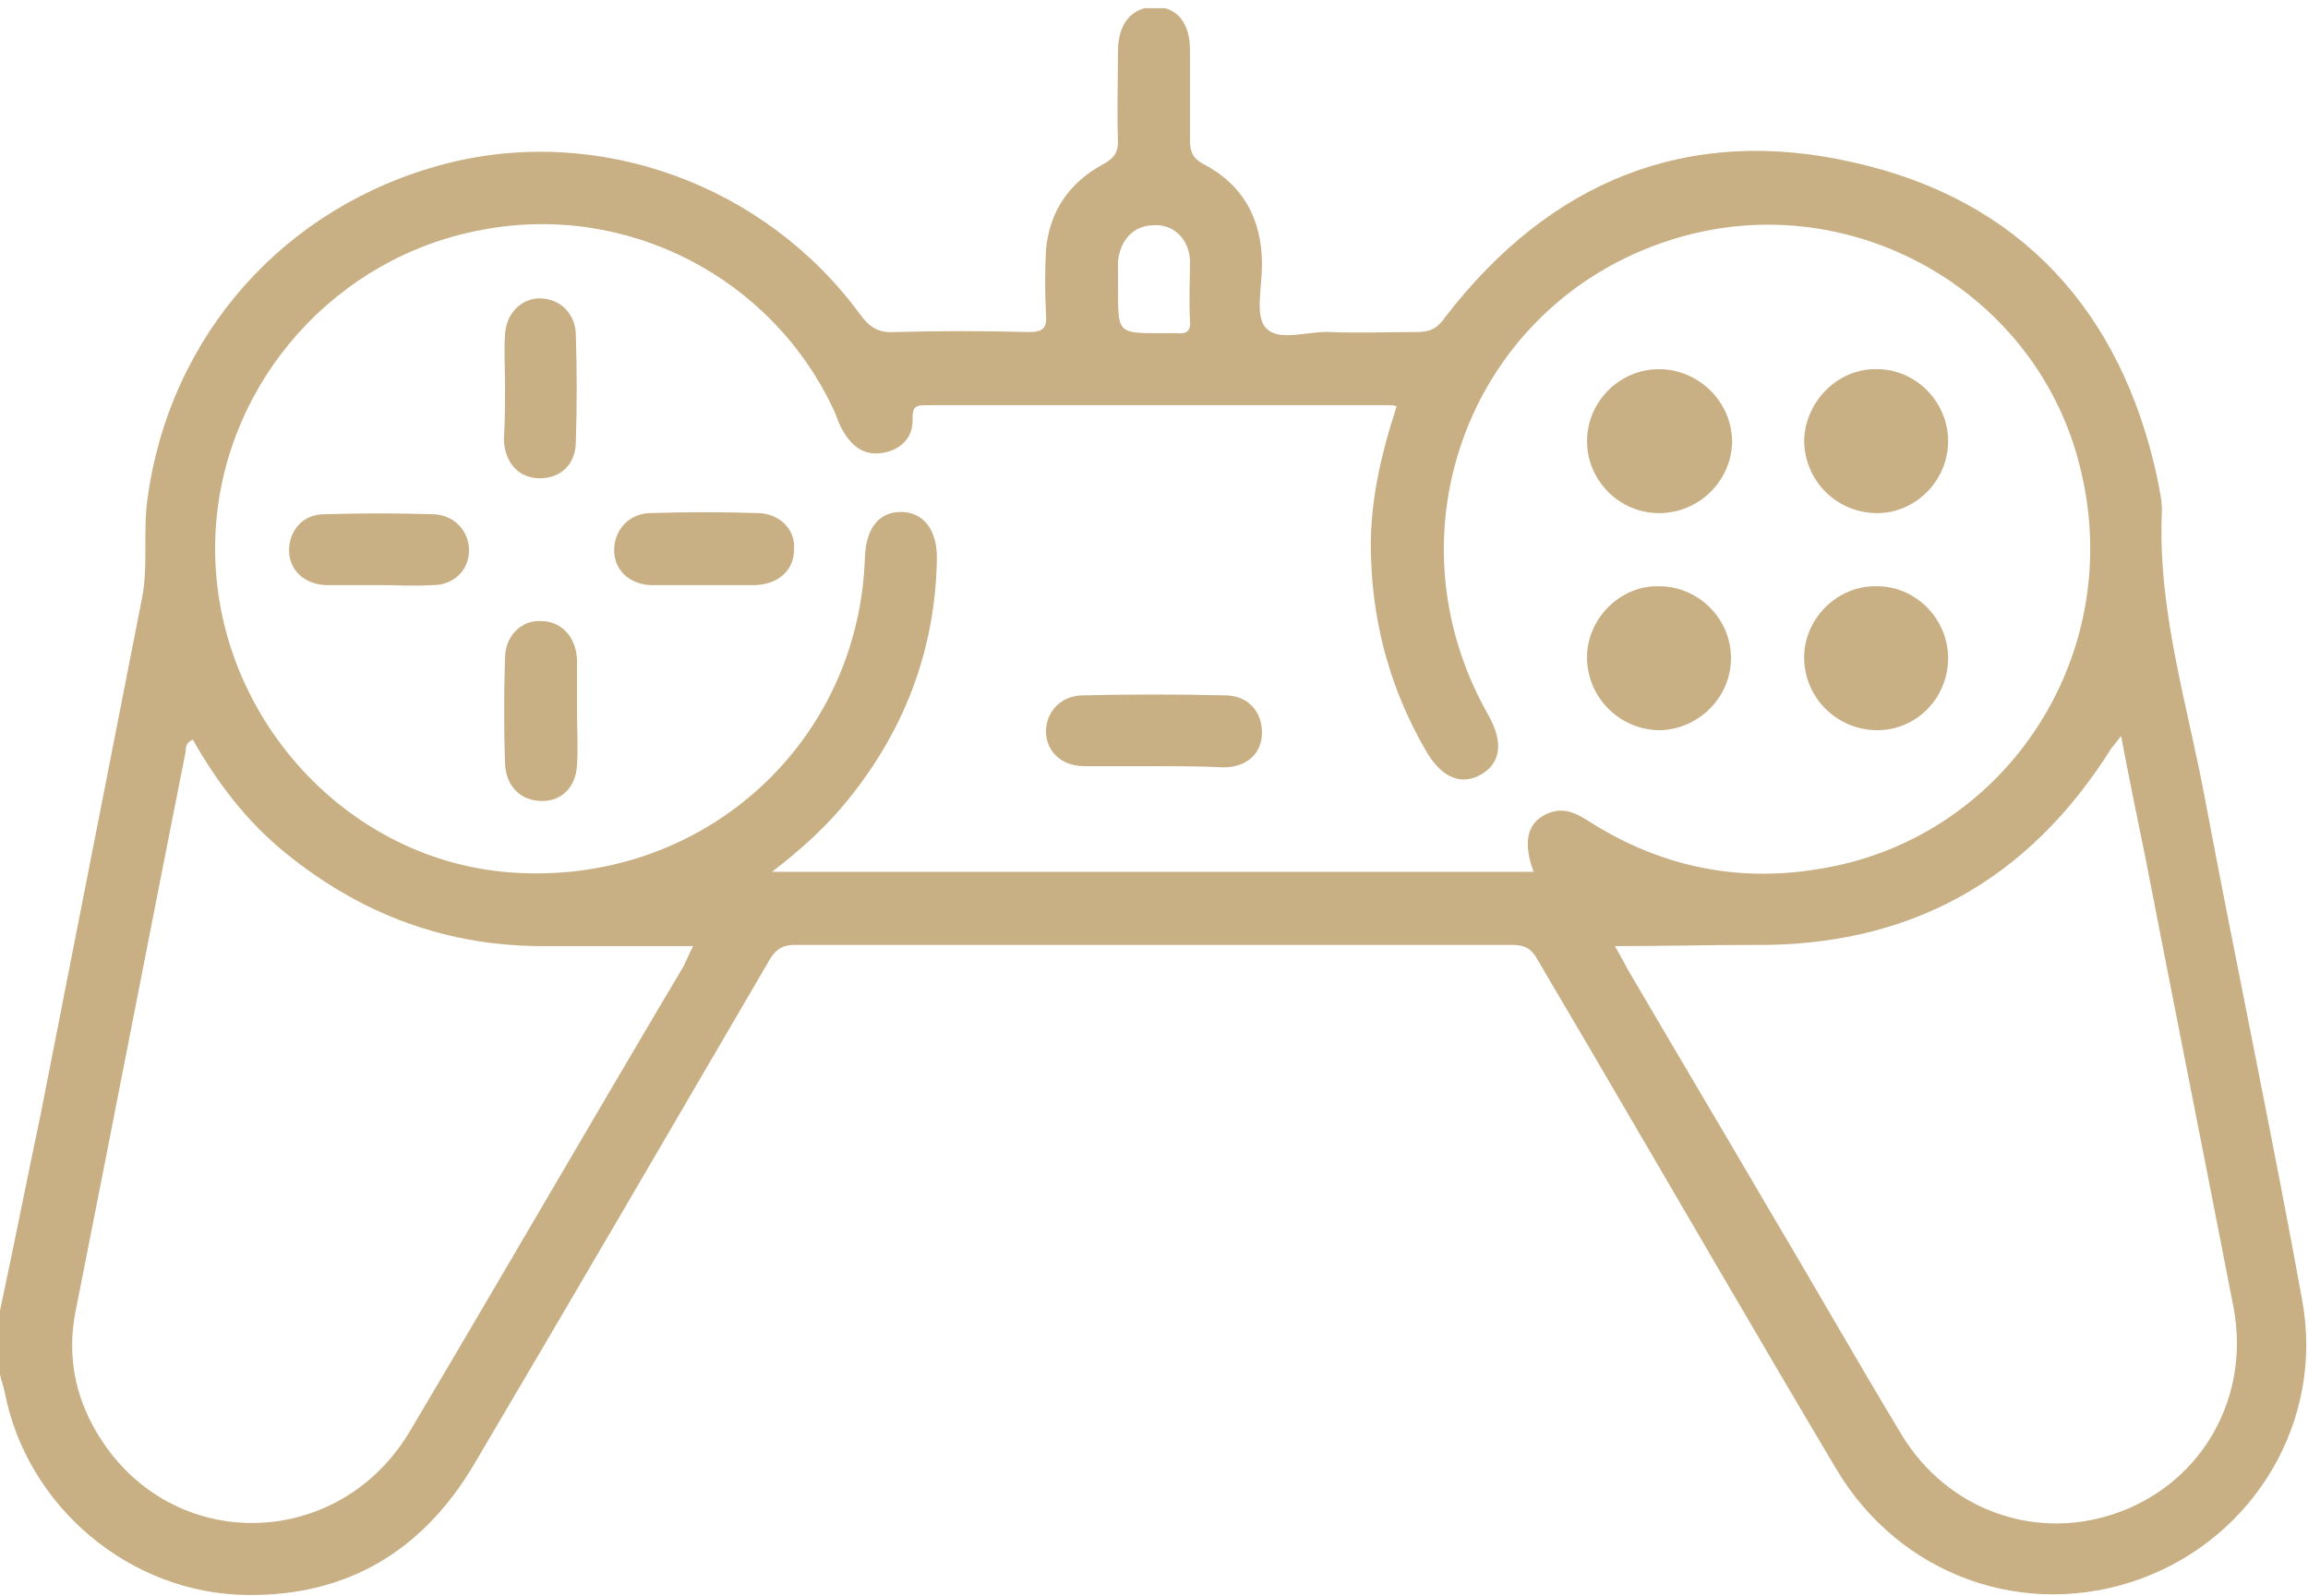 <svg width="120" height="83" viewBox="0 0 120 83" fill="none" xmlns="http://www.w3.org/2000/svg">
<g clip-path="url(#clip0_131_703)">
<path d="M0 68.151C0.724 64.771 1.388 61.39 2.113 57.95C3.863 49.016 5.614 40.143 7.364 31.209C7.726 29.459 7.425 27.708 7.666 25.958C8.813 17.447 14.789 10.686 23.179 8.513C31.147 6.461 39.779 9.6 44.728 16.36C45.211 17.024 45.694 17.326 46.539 17.266C48.833 17.205 51.127 17.205 53.481 17.266C54.205 17.266 54.447 17.085 54.386 16.36C54.326 15.213 54.326 14.066 54.386 12.98C54.567 10.988 55.594 9.479 57.404 8.513C57.948 8.211 58.129 7.91 58.129 7.366C58.068 5.797 58.129 4.227 58.129 2.658C58.129 1.209 58.853 0.364 60.06 0.364C61.207 0.364 61.871 1.209 61.871 2.598C61.871 4.167 61.871 5.736 61.871 7.306C61.871 7.849 61.992 8.211 62.535 8.513C64.648 9.6 65.614 11.411 65.614 13.765C65.614 14.912 65.251 16.421 65.795 17.024C66.459 17.809 67.968 17.205 69.175 17.266C70.684 17.326 72.133 17.266 73.642 17.266C74.366 17.266 74.728 17.085 75.151 16.481C80.584 9.419 87.767 6.461 96.398 8.453C105.03 10.384 110.282 16.179 112.153 24.811C112.274 25.475 112.455 26.139 112.394 26.803C112.213 31.934 113.783 36.823 114.688 41.773C116.318 50.404 118.129 58.976 119.698 67.608C120.845 73.885 117.223 79.922 111.308 82.095C105.332 84.268 98.813 81.974 95.493 76.421C91.328 69.419 87.284 62.417 83.179 55.415C82.093 53.543 81.006 51.733 79.919 49.861C79.618 49.318 79.255 49.137 78.652 49.137C66.217 49.137 53.722 49.137 41.288 49.137C40.503 49.137 40.201 49.559 39.899 50.103C34.829 58.795 29.759 67.487 24.628 76.179C21.972 80.646 18.048 83 12.857 82.94C6.761 82.879 1.388 78.352 0.241 72.376C0.181 72.075 0.06 71.773 0 71.471C0 70.384 0 69.298 0 68.151ZM72.616 21.129C72.435 21.069 72.374 21.069 72.314 21.069C64.286 21.069 56.197 21.069 48.169 21.069C47.626 21.069 47.445 21.129 47.445 21.733C47.505 22.698 46.901 23.362 45.936 23.543C44.97 23.724 44.306 23.241 43.823 22.396C43.642 22.095 43.521 21.733 43.4 21.431C40.201 14.429 32.596 10.505 25.05 11.954C17.505 13.342 11.771 19.741 11.227 27.346C10.563 36.642 17.807 44.972 26.982 45.394C36.7 45.877 44.668 38.574 44.97 28.976C45.03 27.467 45.694 26.622 46.841 26.622C47.988 26.622 48.712 27.527 48.712 28.976C48.652 33.684 47.083 37.849 44.185 41.471C43.038 42.92 41.71 44.127 40.141 45.334C53.481 45.334 66.579 45.334 79.738 45.334C79.135 43.704 79.437 42.678 80.584 42.256C81.429 41.954 82.093 42.376 82.757 42.799C86.318 45.032 90.241 45.877 94.406 45.213C104.125 43.765 110.463 34.288 108.229 24.63C106.117 15.153 96.097 9.479 86.801 12.497C76.479 15.817 71.952 27.648 77.384 37.185C78.169 38.574 78.048 39.66 77.022 40.264C75.996 40.867 74.97 40.445 74.185 39.117C72.374 36.038 71.408 32.658 71.288 29.097C71.167 26.32 71.771 23.724 72.616 21.129ZM36.036 49.197C33.38 49.197 30.905 49.197 28.491 49.197C23.3 49.258 18.773 47.568 14.789 44.308C12.797 42.678 11.288 40.686 10.02 38.453C9.658 38.634 9.658 38.875 9.658 39.056C7.726 48.775 5.855 58.493 3.924 68.211C3.441 70.686 3.984 72.98 5.372 75.032C9.296 80.827 17.686 80.525 21.308 74.429C26.076 66.4 30.785 58.252 35.553 50.223C35.674 49.982 35.795 49.68 36.036 49.197ZM83.964 49.197C84.266 49.74 84.447 50.042 84.628 50.404C87.103 54.63 89.578 58.795 92.052 63.02C94.346 66.883 96.579 70.807 98.873 74.61C101.288 78.594 105.996 80.223 110.282 78.594C114.567 76.964 116.982 72.618 116.137 68.03C114.628 60.243 113.058 52.397 111.549 44.61C111.127 42.557 110.704 40.505 110.282 38.272C110.04 38.574 109.92 38.755 109.799 38.875C105.453 45.817 99.235 49.258 91.026 49.137C88.732 49.137 86.439 49.197 83.964 49.197ZM58.129 15.093C58.129 17.326 58.129 17.326 60.362 17.326C60.664 17.326 60.905 17.326 61.207 17.326C61.69 17.386 61.932 17.205 61.871 16.662C61.811 15.636 61.871 14.549 61.871 13.523C61.811 12.437 61.026 11.652 60 11.712C58.974 11.712 58.249 12.437 58.129 13.584C58.129 14.066 58.129 14.549 58.129 15.093Z" fill="#C8AF84"/>
<path d="M86.258 26.682C84.205 26.682 82.515 24.992 82.515 22.94C82.515 20.887 84.205 19.197 86.258 19.197C88.31 19.197 90.06 20.887 90.06 23C90 25.052 88.31 26.682 86.258 26.682Z" fill="#C8AF84"/>
<path d="M101.288 22.94C101.288 24.992 99.597 26.682 97.606 26.682C95.493 26.682 93.803 24.992 93.803 22.879C93.863 20.887 95.553 19.137 97.606 19.197C99.597 19.197 101.288 20.887 101.288 22.94Z" fill="#C8AF84"/>
<path d="M86.318 37.97C84.266 37.97 82.576 36.34 82.515 34.288C82.455 32.236 84.205 30.425 86.258 30.485C88.31 30.485 90 32.175 90 34.227C90 36.219 88.37 37.91 86.318 37.97Z" fill="#C8AF84"/>
<path d="M101.288 34.227C101.288 36.28 99.658 37.97 97.606 37.97C95.553 37.97 93.863 36.34 93.803 34.288C93.742 32.236 95.493 30.425 97.606 30.485C99.598 30.485 101.288 32.175 101.288 34.227Z" fill="#C8AF84"/>
<path d="M59.879 39.841C58.732 39.841 57.525 39.841 56.378 39.841C55.171 39.841 54.386 39.056 54.386 38.03C54.386 37.004 55.171 36.159 56.318 36.159C58.793 36.099 61.207 36.099 63.682 36.159C64.889 36.159 65.614 37.004 65.614 38.091C65.614 39.177 64.829 39.901 63.622 39.901C62.414 39.841 61.147 39.841 59.879 39.841Z" fill="#C8AF84"/>
<path d="M26.258 20.042C26.258 19.137 26.197 18.231 26.258 17.386C26.318 16.3 27.103 15.515 28.069 15.515C29.095 15.515 29.94 16.3 29.94 17.447C30 19.258 30 21.129 29.94 22.94C29.94 24.147 29.155 24.871 28.069 24.871C26.982 24.871 26.258 24.087 26.197 22.879C26.258 21.913 26.258 20.948 26.258 20.042Z" fill="#C8AF84"/>
<path d="M19.678 30.425C18.773 30.425 17.807 30.425 16.901 30.425C15.815 30.364 15.03 29.64 15.03 28.614C15.03 27.588 15.755 26.742 16.841 26.742C18.773 26.682 20.644 26.682 22.576 26.742C23.662 26.803 24.386 27.648 24.386 28.614C24.386 29.64 23.602 30.425 22.515 30.425C21.549 30.485 20.644 30.425 19.678 30.425Z" fill="#C8AF84"/>
<path d="M36.58 30.425C35.674 30.425 34.708 30.425 33.803 30.425C32.716 30.364 31.932 29.64 31.932 28.614C31.932 27.587 32.656 26.742 33.742 26.682C35.674 26.622 37.545 26.622 39.477 26.682C40.563 26.742 41.348 27.527 41.288 28.553C41.288 29.64 40.503 30.364 39.296 30.425C39.236 30.425 39.236 30.425 39.175 30.425C38.33 30.425 37.425 30.425 36.58 30.425Z" fill="#C8AF84"/>
<path d="M30 37.004C30 37.91 30.061 38.875 30 39.781C29.94 40.928 29.215 41.652 28.189 41.652C27.103 41.652 26.318 40.928 26.258 39.72C26.197 37.91 26.197 36.038 26.258 34.227C26.258 33.081 27.103 32.236 28.129 32.296C29.155 32.296 29.94 33.081 30 34.288C30 35.193 30 36.099 30 37.004Z" fill="#C8AF84"/>
</g>
<defs>
<clipPath id="clip0_131_703">
<rect width="120" height="82.576" fill="white" transform="translate(0 0.425)"/>
</clipPath>
</defs>
</svg>
